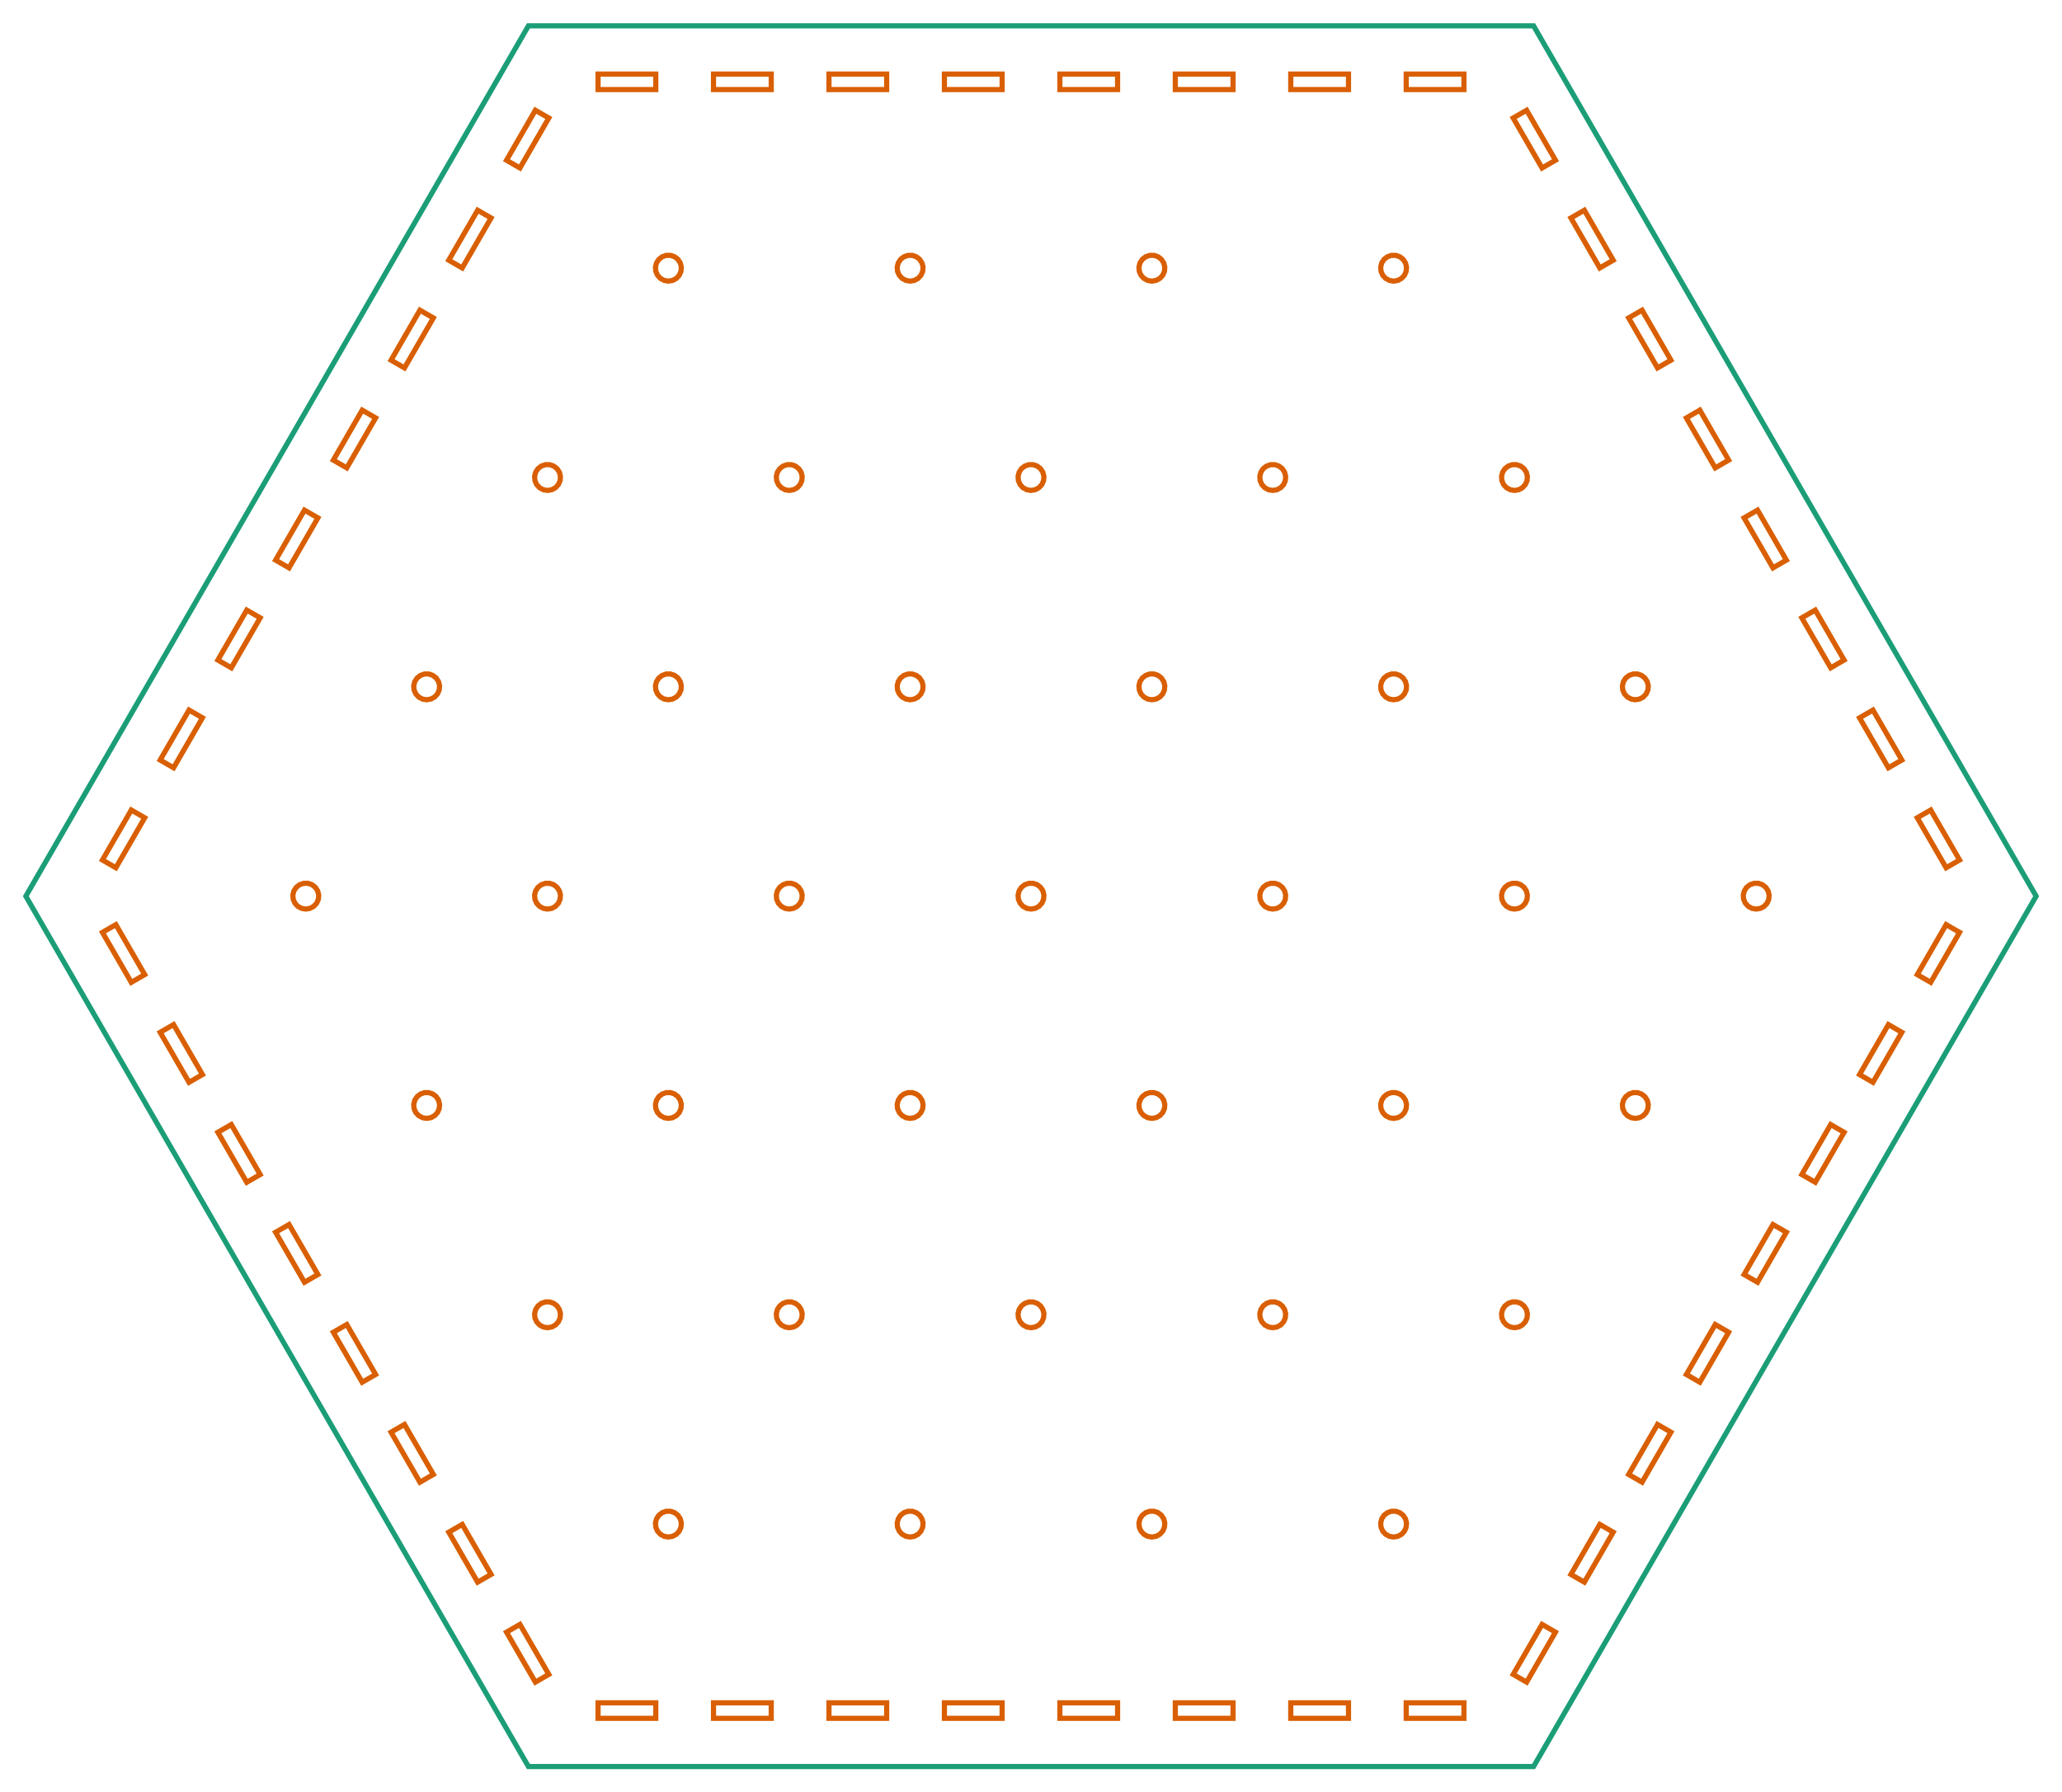 <?xml version="1.0" encoding="utf-8" ?>
<svg baseProfile="full" height="346.801mm" version="1.1" viewBox="-199.452,-173.401,398.905,346.801" width="398.905mm" xmlns="http://www.w3.org/2000/svg" xmlns:ev="http://www.w3.org/2001/xml-events" xmlns:xlink="http://www.w3.org/1999/xlink"><defs /><g><path d="M 27.919 156.071 L 39.086 156.071  L 39.086 159.071  L 27.919 159.071  z" fill="none" stroke="rgb(217, 95, 2)" /><path d="M 5.584 159.071 L 5.584 156.071  L 16.751 156.071  L 16.751 159.071  z" fill="none" stroke="rgb(217, 95, 2)" /><path d="M -16.751 159.071 L -16.751 156.071  L -5.584 156.071  L -5.584 159.071  z" fill="none" stroke="rgb(217, 95, 2)" /><path d="M -39.086 156.071 L -27.919 156.071  L -27.919 159.071  L -39.086 159.071  z" fill="none" stroke="rgb(217, 95, 2)" /><path d="M 50.253 156.071 L 61.421 156.071  L 61.421 159.071  L 50.253 159.071  z" fill="none" stroke="rgb(217, 95, 2)" /><path d="M -61.421 159.071 L -61.421 156.071  L -50.253 156.071  L -50.253 159.071  z" fill="none" stroke="rgb(217, 95, 2)" /><path d="M 72.588 156.071 L 83.756 156.071  L 83.756 159.071  L 72.588 159.071  z" fill="none" stroke="rgb(217, 95, 2)" /><path d="M -83.756 159.071 L -83.756 156.071  L -72.588 156.071  L -72.588 159.071  z" fill="none" stroke="rgb(217, 95, 2)" /><path d="M 93.283 150.57 L 98.867 140.899  L 101.465 142.399  L 95.881 152.07  z" fill="none" stroke="rgb(217, 95, 2)" /><path d="M -101.465 142.399 L -98.867 140.899  L -93.283 150.57  L -95.881 152.07  z" fill="none" stroke="rgb(217, 95, 2)" /><path d="M 104.451 131.227 L 110.034 121.556  L 112.632 123.056  L 107.049 132.727  z" fill="none" stroke="rgb(217, 95, 2)" /><path d="M -112.632 123.056 L -110.034 121.556  L -104.451 131.227  L -107.049 132.727  z" fill="none" stroke="rgb(217, 95, 2)" /><path d="M 69.333 123.857 L 68.606 123.464  L 68.047 122.856  L 67.715 122.099  L 67.647 121.276  L 67.85 120.475  L 68.301 119.783  L 68.953 119.275  L 69.735 119.007  L 70.561 119.007  L 71.343 119.275  L 71.995 119.783  L 72.447 120.475  L 72.65 121.276  L 72.581 122.099  L 72.249 122.856  L 71.69 123.464  L 70.963 123.857  L 70.148 123.993  z" fill="none" stroke="rgb(217, 95, 2)" /><path d="M 22.568 123.857 L 21.841 123.464  L 21.281 122.856  L 20.95 122.099  L 20.881 121.276  L 21.084 120.475  L 21.536 119.783  L 22.188 119.275  L 22.97 119.007  L 23.796 119.007  L 24.577 119.275  L 25.229 119.783  L 25.681 120.475  L 25.884 121.276  L 25.816 122.099  L 25.484 122.856  L 24.924 123.464  L 24.198 123.857  L 23.383 123.993  z" fill="none" stroke="rgb(217, 95, 2)" /><path d="M -24.198 123.857 L -24.924 123.464  L -25.484 122.856  L -25.816 122.099  L -25.884 121.276  L -25.681 120.475  L -25.229 119.783  L -24.577 119.275  L -23.796 119.007  L -22.97 119.007  L -22.188 119.275  L -21.536 119.783  L -21.084 120.475  L -20.881 121.276  L -20.95 122.099  L -21.281 122.856  L -21.841 123.464  L -22.568 123.857  L -23.383 123.993  z" fill="none" stroke="rgb(217, 95, 2)" /><path d="M -70.963 123.857 L -71.69 123.464  L -72.249 122.856  L -72.581 122.099  L -72.65 121.276  L -72.447 120.475  L -71.995 119.783  L -71.343 119.275  L -70.561 119.007  L -69.735 119.007  L -68.953 119.275  L -68.301 119.783  L -67.85 120.475  L -67.647 121.276  L -67.715 122.099  L -68.047 122.856  L -68.606 123.464  L -69.333 123.857  L -70.148 123.993  z" fill="none" stroke="rgb(217, 95, 2)" /><path d="M 115.618 111.885 L 121.202 102.213  L 123.8 103.713  L 118.216 113.385  z" fill="none" stroke="rgb(217, 95, 2)" /><path d="M -123.8 103.713 L -121.202 102.213  L -115.618 111.885  L -118.216 113.385  z" fill="none" stroke="rgb(217, 95, 2)" /><path d="M 126.785 92.542 L 132.369 82.871  L 134.967 84.371  L 129.384 94.042  z" fill="none" stroke="rgb(217, 95, 2)" /><path d="M -134.967 84.371 L -132.369 82.871  L -126.785 92.542  L -129.384 94.042  z" fill="none" stroke="rgb(217, 95, 2)" /><path d="M 92.716 83.357 L 91.989 82.964  L 91.43 82.356  L 91.097 81.599  L 91.029 80.776  L 91.232 79.975  L 91.684 79.283  L 92.336 78.775  L 93.118 78.507  L 93.944 78.507  L 94.725 78.775  L 95.377 79.283  L 95.829 79.975  L 96.032 80.776  L 95.964 81.599  L 95.632 82.356  L 95.072 82.964  L 94.346 83.357  L 93.531 83.493  z" fill="none" stroke="rgb(217, 95, 2)" /><path d="M 45.95 83.357 L 45.224 82.964  L 44.664 82.356  L 44.332 81.599  L 44.264 80.776  L 44.467 79.975  L 44.919 79.283  L 45.571 78.775  L 46.352 78.507  L 47.178 78.507  L 47.96 78.775  L 48.612 79.283  L 49.064 79.975  L 49.267 80.776  L 49.199 81.599  L 48.867 82.356  L 48.307 82.964  L 47.58 83.357  L 46.765 83.493  z" fill="none" stroke="rgb(217, 95, 2)" /><path d="M -0.815 83.357 L -1.542 82.964  L -2.101 82.356  L -2.433 81.599  L -2.501 80.776  L -2.299 79.975  L -1.847 79.283  L -1.195 78.775  L -0.413 78.507  L 0.413 78.507  L 1.195 78.775  L 1.847 79.283  L 2.299 79.975  L 2.501 80.776  L 2.433 81.599  L 2.101 82.356  L 1.542 82.964  L 0.815 83.357  L -0 83.493  z" fill="none" stroke="rgb(217, 95, 2)" /><path d="M -47.58 83.357 L -48.307 82.964  L -48.867 82.356  L -49.199 81.599  L -49.267 80.776  L -49.064 79.975  L -48.612 79.283  L -47.96 78.775  L -47.178 78.507  L -46.352 78.507  L -45.571 78.775  L -44.919 79.283  L -44.467 79.975  L -44.264 80.776  L -44.332 81.599  L -44.664 82.356  L -45.224 82.964  L -45.95 83.357  L -46.765 83.493  z" fill="none" stroke="rgb(217, 95, 2)" /><path d="M -94.346 83.357 L -95.072 82.964  L -95.632 82.356  L -95.964 81.599  L -96.032 80.776  L -95.829 79.975  L -95.377 79.283  L -94.725 78.775  L -93.944 78.507  L -93.118 78.507  L -92.336 78.775  L -91.684 79.283  L -91.232 79.975  L -91.029 80.776  L -91.097 81.599  L -91.43 82.356  L -91.989 82.964  L -92.716 83.357  L -93.531 83.493  z" fill="none" stroke="rgb(217, 95, 2)" /><path d="M 137.953 73.2 L 143.537 63.528  L 146.135 65.028  L 140.551 74.7  z" fill="none" stroke="rgb(217, 95, 2)" /><path d="M -146.135 65.028 L -143.537 63.528  L -137.953 73.2  L -140.551 74.7  z" fill="none" stroke="rgb(217, 95, 2)" /><path d="M 149.12 53.857 L 154.704 44.186  L 157.302 45.686  L 151.718 55.357  z" fill="none" stroke="rgb(217, 95, 2)" /><path d="M -157.302 45.686 L -154.704 44.186  L -149.12 53.857  L -151.718 55.357  z" fill="none" stroke="rgb(217, 95, 2)" /><path d="M 116.098 42.857 L 115.372 42.464  L 114.812 41.856  L 114.48 41.099  L 114.412 40.276  L 114.615 39.475  L 115.067 38.783  L 115.719 38.275  L 116.5 38.007  L 117.327 38.007  L 118.108 38.275  L 118.76 38.783  L 119.212 39.475  L 119.415 40.276  L 119.347 41.099  L 119.015 41.856  L 118.455 42.464  L 117.728 42.857  L 116.913 42.993  z" fill="none" stroke="rgb(217, 95, 2)" /><path d="M 69.333 42.857 L 68.606 42.464  L 68.047 41.856  L 67.715 41.099  L 67.647 40.276  L 67.85 39.475  L 68.301 38.783  L 68.953 38.275  L 69.735 38.007  L 70.561 38.007  L 71.343 38.275  L 71.995 38.783  L 72.447 39.475  L 72.65 40.276  L 72.581 41.099  L 72.249 41.856  L 71.69 42.464  L 70.963 42.857  L 70.148 42.993  z" fill="none" stroke="rgb(217, 95, 2)" /><path d="M 22.568 42.857 L 21.841 42.464  L 21.281 41.856  L 20.95 41.099  L 20.881 40.276  L 21.084 39.475  L 21.536 38.783  L 22.188 38.275  L 22.97 38.007  L 23.796 38.007  L 24.577 38.275  L 25.229 38.783  L 25.681 39.475  L 25.884 40.276  L 25.816 41.099  L 25.484 41.856  L 24.924 42.464  L 24.198 42.857  L 23.383 42.993  z" fill="none" stroke="rgb(217, 95, 2)" /><path d="M -24.198 42.857 L -24.924 42.464  L -25.484 41.856  L -25.816 41.099  L -25.884 40.276  L -25.681 39.475  L -25.229 38.783  L -24.577 38.275  L -23.796 38.007  L -22.97 38.007  L -22.188 38.275  L -21.536 38.783  L -21.084 39.475  L -20.881 40.276  L -20.95 41.099  L -21.281 41.856  L -21.841 42.464  L -22.568 42.857  L -23.383 42.993  z" fill="none" stroke="rgb(217, 95, 2)" /><path d="M -70.963 42.857 L -71.69 42.464  L -72.249 41.856  L -72.581 41.099  L -72.65 40.276  L -72.447 39.475  L -71.995 38.783  L -71.343 38.275  L -70.561 38.007  L -69.735 38.007  L -68.953 38.275  L -68.301 38.783  L -67.85 39.475  L -67.647 40.276  L -67.715 41.099  L -68.047 41.856  L -68.606 42.464  L -69.333 42.857  L -70.148 42.993  z" fill="none" stroke="rgb(217, 95, 2)" /><path d="M -117.728 42.857 L -118.455 42.464  L -119.015 41.856  L -119.347 41.099  L -119.415 40.276  L -119.212 39.475  L -118.76 38.783  L -118.108 38.275  L -117.327 38.007  L -116.5 38.007  L -115.719 38.275  L -115.067 38.783  L -114.615 39.475  L -114.412 40.276  L -114.48 41.099  L -114.812 41.856  L -115.372 42.464  L -116.098 42.857  L -116.913 42.993  z" fill="none" stroke="rgb(217, 95, 2)" /><path d="M 160.288 34.514 L 165.871 24.843  L 168.47 26.343  L 162.886 36.014  z" fill="none" stroke="rgb(217, 95, 2)" /><path d="M -168.47 26.343 L -165.871 24.843  L -160.288 34.514  L -162.886 36.014  z" fill="none" stroke="rgb(217, 95, 2)" /><path d="M 171.455 15.172 L 177.039 5.501  L 179.637 7.001  L 174.053 16.672  z" fill="none" stroke="rgb(217, 95, 2)" /><path d="M -179.637 7.001 L -177.039 5.501  L -171.455 15.172  L -174.053 16.672  z" fill="none" stroke="rgb(217, 95, 2)" /><path d="M 139.481 2.357 L 138.754 1.964  L 138.195 1.356  L 137.863 0.599  L 137.795 -0.224  L 137.998 -1.025  L 138.449 -1.717  L 139.101 -2.225  L 139.883 -2.493  L 140.709 -2.493  L 141.491 -2.225  L 142.143 -1.717  L 142.595 -1.025  L 142.798 -0.224  L 142.729 0.599  L 142.397 1.356  L 141.838 1.964  L 141.111 2.357  L 140.296 2.493  z" fill="none" stroke="rgb(217, 95, 2)" /><path d="M 92.716 2.357 L 91.989 1.964  L 91.43 1.356  L 91.097 0.599  L 91.029 -0.224  L 91.232 -1.025  L 91.684 -1.717  L 92.336 -2.225  L 93.118 -2.493  L 93.944 -2.493  L 94.725 -2.225  L 95.377 -1.717  L 95.829 -1.025  L 96.032 -0.224  L 95.964 0.599  L 95.632 1.356  L 95.072 1.964  L 94.346 2.357  L 93.531 2.493  z" fill="none" stroke="rgb(217, 95, 2)" /><path d="M 45.95 2.357 L 45.224 1.964  L 44.664 1.356  L 44.332 0.599  L 44.264 -0.224  L 44.467 -1.025  L 44.919 -1.717  L 45.571 -2.225  L 46.352 -2.493  L 47.178 -2.493  L 47.96 -2.225  L 48.612 -1.717  L 49.064 -1.025  L 49.267 -0.224  L 49.199 0.599  L 48.867 1.356  L 48.307 1.964  L 47.58 2.357  L 46.765 2.493  z" fill="none" stroke="rgb(217, 95, 2)" /><path d="M -0.815 2.357 L -1.542 1.964  L -2.101 1.356  L -2.433 0.599  L -2.501 -0.224  L -2.299 -1.025  L -1.847 -1.717  L -1.195 -2.225  L -0.413 -2.493  L 0.413 -2.493  L 1.195 -2.225  L 1.847 -1.717  L 2.299 -1.025  L 2.501 -0.224  L 2.433 0.599  L 2.101 1.356  L 1.542 1.964  L 0.815 2.357  L -0 2.493  z" fill="none" stroke="rgb(217, 95, 2)" /><path d="M -47.58 2.357 L -48.307 1.964  L -48.867 1.356  L -49.199 0.599  L -49.267 -0.224  L -49.064 -1.025  L -48.612 -1.717  L -47.96 -2.225  L -47.178 -2.493  L -46.352 -2.493  L -45.571 -2.225  L -44.919 -1.717  L -44.467 -1.025  L -44.264 -0.224  L -44.332 0.599  L -44.664 1.356  L -45.224 1.964  L -45.95 2.357  L -46.765 2.493  z" fill="none" stroke="rgb(217, 95, 2)" /><path d="M -94.346 2.357 L -95.072 1.964  L -95.632 1.356  L -95.964 0.599  L -96.032 -0.224  L -95.829 -1.025  L -95.377 -1.717  L -94.725 -2.225  L -93.944 -2.493  L -93.118 -2.493  L -92.336 -2.225  L -91.684 -1.717  L -91.232 -1.025  L -91.029 -0.224  L -91.097 0.599  L -91.43 1.356  L -91.989 1.964  L -92.716 2.357  L -93.531 2.493  z" fill="none" stroke="rgb(217, 95, 2)" /><path d="M -141.111 2.357 L -141.838 1.964  L -142.397 1.356  L -142.729 0.599  L -142.798 -0.224  L -142.595 -1.025  L -142.143 -1.717  L -141.491 -2.225  L -140.709 -2.493  L -139.883 -2.493  L -139.101 -2.225  L -138.449 -1.717  L -137.998 -1.025  L -137.795 -0.224  L -137.863 0.599  L -138.195 1.356  L -138.754 1.964  L -139.481 2.357  L -140.296 2.493  z" fill="none" stroke="rgb(217, 95, 2)" /><path d="M 171.455 -15.172 L 174.053 -16.672  L 179.637 -7.001  L 177.039 -5.501  z" fill="none" stroke="rgb(217, 95, 2)" /><path d="M -179.637 -7.001 L -174.053 -16.672  L -171.455 -15.172  L -177.039 -5.501  z" fill="none" stroke="rgb(217, 95, 2)" /><path d="M 160.288 -34.514 L 162.886 -36.014  L 168.47 -26.343  L 165.871 -24.843  z" fill="none" stroke="rgb(217, 95, 2)" /><path d="M -168.47 -26.343 L -162.886 -36.014  L -160.288 -34.514  L -165.871 -24.843  z" fill="none" stroke="rgb(217, 95, 2)" /><path d="M 116.098 -38.143 L 115.372 -38.536  L 114.812 -39.144  L 114.48 -39.901  L 114.412 -40.724  L 114.615 -41.525  L 115.067 -42.217  L 115.719 -42.725  L 116.5 -42.993  L 117.327 -42.993  L 118.108 -42.725  L 118.76 -42.217  L 119.212 -41.525  L 119.415 -40.724  L 119.347 -39.901  L 119.015 -39.144  L 118.455 -38.536  L 117.728 -38.143  L 116.913 -38.007  z" fill="none" stroke="rgb(217, 95, 2)" /><path d="M 69.333 -38.143 L 68.606 -38.536  L 68.047 -39.144  L 67.715 -39.901  L 67.647 -40.724  L 67.85 -41.525  L 68.301 -42.217  L 68.953 -42.725  L 69.735 -42.993  L 70.561 -42.993  L 71.343 -42.725  L 71.995 -42.217  L 72.447 -41.525  L 72.65 -40.724  L 72.581 -39.901  L 72.249 -39.144  L 71.69 -38.536  L 70.963 -38.143  L 70.148 -38.007  z" fill="none" stroke="rgb(217, 95, 2)" /><path d="M 22.568 -38.143 L 21.841 -38.536  L 21.281 -39.144  L 20.95 -39.901  L 20.881 -40.724  L 21.084 -41.525  L 21.536 -42.217  L 22.188 -42.725  L 22.97 -42.993  L 23.796 -42.993  L 24.577 -42.725  L 25.229 -42.217  L 25.681 -41.525  L 25.884 -40.724  L 25.816 -39.901  L 25.484 -39.144  L 24.924 -38.536  L 24.198 -38.143  L 23.383 -38.007  z" fill="none" stroke="rgb(217, 95, 2)" /><path d="M -24.198 -38.143 L -24.924 -38.536  L -25.484 -39.144  L -25.816 -39.901  L -25.884 -40.724  L -25.681 -41.525  L -25.229 -42.217  L -24.577 -42.725  L -23.796 -42.993  L -22.97 -42.993  L -22.188 -42.725  L -21.536 -42.217  L -21.084 -41.525  L -20.881 -40.724  L -20.95 -39.901  L -21.281 -39.144  L -21.841 -38.536  L -22.568 -38.143  L -23.383 -38.007  z" fill="none" stroke="rgb(217, 95, 2)" /><path d="M -70.963 -38.143 L -71.69 -38.536  L -72.249 -39.144  L -72.581 -39.901  L -72.65 -40.724  L -72.447 -41.525  L -71.995 -42.217  L -71.343 -42.725  L -70.561 -42.993  L -69.735 -42.993  L -68.953 -42.725  L -68.301 -42.217  L -67.85 -41.525  L -67.647 -40.724  L -67.715 -39.901  L -68.047 -39.144  L -68.606 -38.536  L -69.333 -38.143  L -70.148 -38.007  z" fill="none" stroke="rgb(217, 95, 2)" /><path d="M -117.728 -38.143 L -118.455 -38.536  L -119.015 -39.144  L -119.347 -39.901  L -119.415 -40.724  L -119.212 -41.525  L -118.76 -42.217  L -118.108 -42.725  L -117.327 -42.993  L -116.5 -42.993  L -115.719 -42.725  L -115.067 -42.217  L -114.615 -41.525  L -114.412 -40.724  L -114.48 -39.901  L -114.812 -39.144  L -115.372 -38.536  L -116.098 -38.143  L -116.913 -38.007  z" fill="none" stroke="rgb(217, 95, 2)" /><path d="M 149.12 -53.857 L 151.718 -55.357  L 157.302 -45.686  L 154.704 -44.186  z" fill="none" stroke="rgb(217, 95, 2)" /><path d="M -157.302 -45.686 L -151.718 -55.357  L -149.12 -53.857  L -154.704 -44.186  z" fill="none" stroke="rgb(217, 95, 2)" /><path d="M 137.953 -73.2 L 140.551 -74.7  L 146.135 -65.028  L 143.537 -63.528  z" fill="none" stroke="rgb(217, 95, 2)" /><path d="M -146.135 -65.028 L -140.551 -74.7  L -137.953 -73.2  L -143.537 -63.528  z" fill="none" stroke="rgb(217, 95, 2)" /><path d="M 92.716 -78.643 L 91.989 -79.036  L 91.43 -79.644  L 91.097 -80.401  L 91.029 -81.224  L 91.232 -82.025  L 91.684 -82.717  L 92.336 -83.225  L 93.118 -83.493  L 93.944 -83.493  L 94.725 -83.225  L 95.377 -82.717  L 95.829 -82.025  L 96.032 -81.224  L 95.964 -80.401  L 95.632 -79.644  L 95.072 -79.036  L 94.346 -78.643  L 93.531 -78.507  z" fill="none" stroke="rgb(217, 95, 2)" /><path d="M 45.95 -78.643 L 45.224 -79.036  L 44.664 -79.644  L 44.332 -80.401  L 44.264 -81.224  L 44.467 -82.025  L 44.919 -82.717  L 45.571 -83.225  L 46.352 -83.493  L 47.178 -83.493  L 47.96 -83.225  L 48.612 -82.717  L 49.064 -82.025  L 49.267 -81.224  L 49.199 -80.401  L 48.867 -79.644  L 48.307 -79.036  L 47.58 -78.643  L 46.765 -78.507  z" fill="none" stroke="rgb(217, 95, 2)" /><path d="M -0.815 -78.643 L -1.542 -79.036  L -2.101 -79.644  L -2.433 -80.401  L -2.501 -81.224  L -2.299 -82.025  L -1.847 -82.717  L -1.195 -83.225  L -0.413 -83.493  L 0.413 -83.493  L 1.195 -83.225  L 1.847 -82.717  L 2.299 -82.025  L 2.501 -81.224  L 2.433 -80.401  L 2.101 -79.644  L 1.542 -79.036  L 0.815 -78.643  L -0 -78.507  z" fill="none" stroke="rgb(217, 95, 2)" /><path d="M -47.58 -78.643 L -48.307 -79.036  L -48.867 -79.644  L -49.199 -80.401  L -49.267 -81.224  L -49.064 -82.025  L -48.612 -82.717  L -47.96 -83.225  L -47.178 -83.493  L -46.352 -83.493  L -45.571 -83.225  L -44.919 -82.717  L -44.467 -82.025  L -44.264 -81.224  L -44.332 -80.401  L -44.664 -79.644  L -45.224 -79.036  L -45.95 -78.643  L -46.765 -78.507  z" fill="none" stroke="rgb(217, 95, 2)" /><path d="M -94.346 -78.643 L -95.072 -79.036  L -95.632 -79.644  L -95.964 -80.401  L -96.032 -81.224  L -95.829 -82.025  L -95.377 -82.717  L -94.725 -83.225  L -93.944 -83.493  L -93.118 -83.493  L -92.336 -83.225  L -91.684 -82.717  L -91.232 -82.025  L -91.029 -81.224  L -91.097 -80.401  L -91.43 -79.644  L -91.989 -79.036  L -92.716 -78.643  L -93.531 -78.507  z" fill="none" stroke="rgb(217, 95, 2)" /><path d="M 126.785 -92.542 L 129.384 -94.042  L 134.967 -84.371  L 132.369 -82.871  z" fill="none" stroke="rgb(217, 95, 2)" /><path d="M -134.967 -84.371 L -129.384 -94.042  L -126.785 -92.542  L -132.369 -82.871  z" fill="none" stroke="rgb(217, 95, 2)" /><path d="M 115.618 -111.885 L 118.216 -113.385  L 123.8 -103.713  L 121.202 -102.213  z" fill="none" stroke="rgb(217, 95, 2)" /><path d="M -123.8 -103.713 L -118.216 -113.385  L -115.618 -111.885  L -121.202 -102.213  z" fill="none" stroke="rgb(217, 95, 2)" /><path d="M 69.333 -119.143 L 68.606 -119.536  L 68.047 -120.144  L 67.715 -120.901  L 67.647 -121.724  L 67.85 -122.525  L 68.301 -123.217  L 68.953 -123.725  L 69.735 -123.993  L 70.561 -123.993  L 71.343 -123.725  L 71.995 -123.217  L 72.447 -122.525  L 72.65 -121.724  L 72.581 -120.901  L 72.249 -120.144  L 71.69 -119.536  L 70.963 -119.143  L 70.148 -119.007  z" fill="none" stroke="rgb(217, 95, 2)" /><path d="M 22.568 -119.143 L 21.841 -119.536  L 21.281 -120.144  L 20.95 -120.901  L 20.881 -121.724  L 21.084 -122.525  L 21.536 -123.217  L 22.188 -123.725  L 22.97 -123.993  L 23.796 -123.993  L 24.577 -123.725  L 25.229 -123.217  L 25.681 -122.525  L 25.884 -121.724  L 25.816 -120.901  L 25.484 -120.144  L 24.924 -119.536  L 24.198 -119.143  L 23.383 -119.007  z" fill="none" stroke="rgb(217, 95, 2)" /><path d="M -24.198 -119.143 L -24.924 -119.536  L -25.484 -120.144  L -25.816 -120.901  L -25.884 -121.724  L -25.681 -122.525  L -25.229 -123.217  L -24.577 -123.725  L -23.796 -123.993  L -22.97 -123.993  L -22.188 -123.725  L -21.536 -123.217  L -21.084 -122.525  L -20.881 -121.724  L -20.95 -120.901  L -21.281 -120.144  L -21.841 -119.536  L -22.568 -119.143  L -23.383 -119.007  z" fill="none" stroke="rgb(217, 95, 2)" /><path d="M -70.963 -119.143 L -71.69 -119.536  L -72.249 -120.144  L -72.581 -120.901  L -72.65 -121.724  L -72.447 -122.525  L -71.995 -123.217  L -71.343 -123.725  L -70.561 -123.993  L -69.735 -123.993  L -68.953 -123.725  L -68.301 -123.217  L -67.85 -122.525  L -67.647 -121.724  L -67.715 -120.901  L -68.047 -120.144  L -68.606 -119.536  L -69.333 -119.143  L -70.148 -119.007  z" fill="none" stroke="rgb(217, 95, 2)" /><path d="M 104.451 -131.227 L 107.049 -132.727  L 112.632 -123.056  L 110.034 -121.556  z" fill="none" stroke="rgb(217, 95, 2)" /><path d="M -112.632 -123.056 L -107.049 -132.727  L -104.451 -131.227  L -110.034 -121.556  z" fill="none" stroke="rgb(217, 95, 2)" /><path d="M 93.283 -150.57 L 95.881 -152.07  L 101.465 -142.399  L 98.867 -140.899  z" fill="none" stroke="rgb(217, 95, 2)" /><path d="M -101.465 -142.399 L -95.881 -152.07  L -93.283 -150.57  L -98.867 -140.899  z" fill="none" stroke="rgb(217, 95, 2)" /><path d="M 5.584 -156.071 L 5.584 -159.071  L 16.751 -159.071  L 16.751 -156.071  z" fill="none" stroke="rgb(217, 95, 2)" /><path d="M -16.751 -156.071 L -16.751 -159.071  L -5.584 -159.071  L -5.584 -156.071  z" fill="none" stroke="rgb(217, 95, 2)" /><path d="M 27.919 -156.071 L 27.919 -159.071  L 39.086 -159.071  L 39.086 -156.071  z" fill="none" stroke="rgb(217, 95, 2)" /><path d="M -39.086 -156.071 L -39.086 -159.071  L -27.919 -159.071  L -27.919 -156.071  z" fill="none" stroke="rgb(217, 95, 2)" /><path d="M 50.253 -159.071 L 61.421 -159.071  L 61.421 -156.071  L 50.253 -156.071  z" fill="none" stroke="rgb(217, 95, 2)" /><path d="M -61.421 -156.071 L -61.421 -159.071  L -50.253 -159.071  L -50.253 -156.071  z" fill="none" stroke="rgb(217, 95, 2)" /><path d="M 72.588 -159.071 L 83.756 -159.071  L 83.756 -156.071  L 72.588 -156.071  z" fill="none" stroke="rgb(217, 95, 2)" /><path d="M -83.756 -156.071 L -83.756 -159.071  L -72.588 -159.071  L -72.588 -156.071  z" fill="none" stroke="rgb(217, 95, 2)" /><path d="M 97.226 -168.401 L -97.226 -168.401  L -194.452 -5.68434e-14  L -97.226 168.401  L 97.226 168.401  L 194.452 5.68434e-14  z" fill="none" stroke="rgb(27, 158, 119)" /></g></svg>